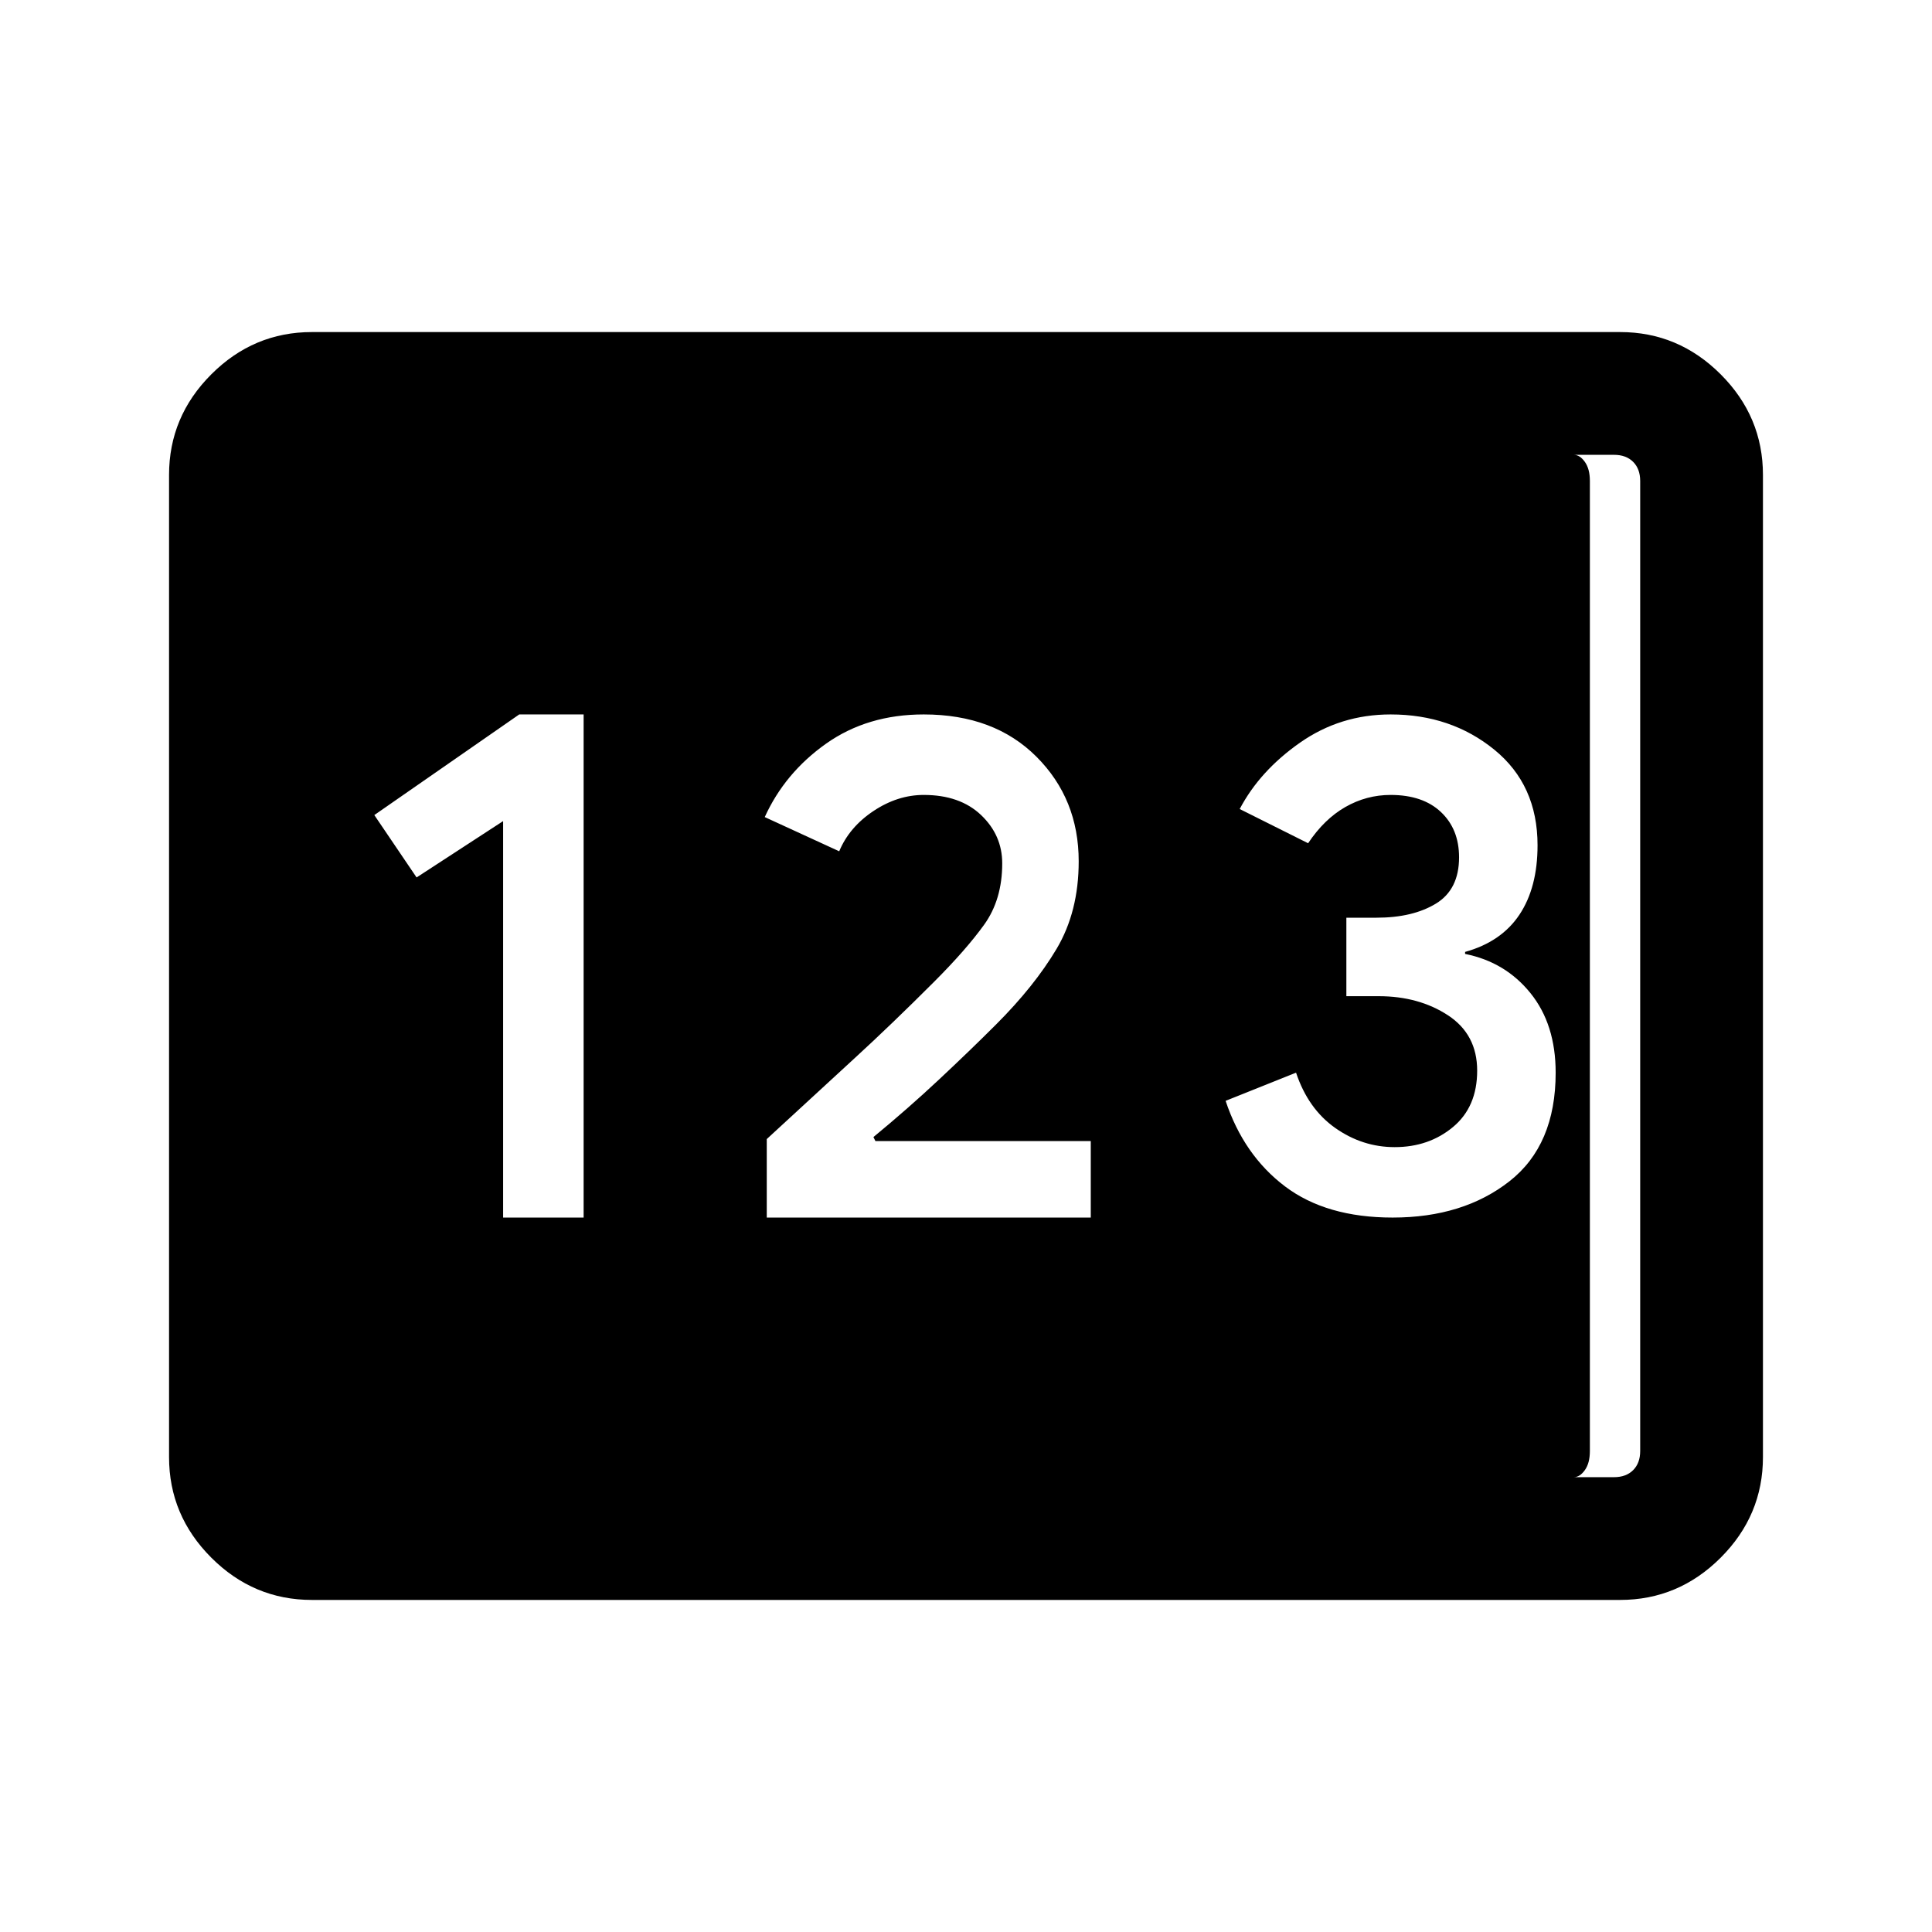 <svg xmlns="http://www.w3.org/2000/svg" height="48" width="48"><path d="M7.75 39.75Q6.3 39.75 5.25 38.7Q4.2 37.65 4.2 36.2V11.8Q4.2 10.35 5.25 9.3Q6.3 8.25 7.75 8.25H40.25Q41.7 8.25 42.75 9.3Q43.8 10.35 43.8 11.8V36.2Q43.8 37.65 42.75 38.7Q41.7 39.75 40.25 39.75ZM12.5 30.25H14.5V17.75H12.9L9.3 20.25L10.35 21.8L12.5 20.4ZM19.05 30.25H27.1V28.35H21.75L21.7 28.25Q22.55 27.55 23.325 26.825Q24.1 26.1 24.75 25.45Q25.7 24.5 26.25 23.575Q26.8 22.65 26.8 21.4Q26.8 19.85 25.75 18.8Q24.7 17.75 22.95 17.75Q21.55 17.75 20.525 18.475Q19.5 19.2 19 20.3L20.85 21.15Q21.1 20.55 21.7 20.15Q22.3 19.75 22.95 19.75Q23.85 19.75 24.375 20.25Q24.9 20.75 24.9 21.45Q24.9 22.35 24.45 22.975Q24 23.6 23.2 24.4Q22.15 25.45 21.25 26.275Q20.35 27.1 19.05 28.3ZM34.6 30.25Q36.35 30.25 37.5 29.35Q38.65 28.45 38.65 26.65Q38.65 25.45 38.025 24.675Q37.4 23.9 36.4 23.7V23.65Q37.3 23.4 37.75 22.725Q38.2 22.05 38.2 21Q38.2 19.5 37.125 18.625Q36.05 17.75 34.55 17.75Q33.3 17.75 32.3 18.45Q31.3 19.15 30.8 20.1L32.5 20.95Q32.9 20.35 33.425 20.05Q33.95 19.75 34.55 19.75Q35.35 19.75 35.8 20.175Q36.25 20.6 36.25 21.3Q36.25 22.1 35.675 22.45Q35.1 22.8 34.2 22.8H33.45V24.75H34.25Q35.25 24.75 35.975 25.225Q36.7 25.7 36.7 26.6Q36.7 27.5 36.1 28Q35.5 28.5 34.65 28.5Q33.85 28.5 33.175 28.025Q32.5 27.55 32.2 26.65L30.45 27.35Q30.9 28.7 31.925 29.475Q32.95 30.25 34.6 30.25ZM7.9 36.7H40.1Q40.4 36.7 40.575 36.525Q40.75 36.35 40.75 36.05V11.95Q40.75 11.65 40.575 11.475Q40.4 11.3 40.1 11.3H7.9Q7.6 11.3 7.425 11.475Q7.25 11.65 7.25 11.95V36.05Q7.25 36.35 7.425 36.525Q7.6 36.7 7.9 36.7ZM7.7 36.7Q7.5 36.7 7.375 36.525Q7.25 36.35 7.25 36.05V11.95Q7.25 11.65 7.375 11.475Q7.5 11.3 7.7 11.3H39.1Q39.25 11.3 39.375 11.475Q39.5 11.65 39.5 11.95V36.05Q39.5 36.35 39.375 36.525Q39.25 36.7 39.1 36.7Z"/></svg>